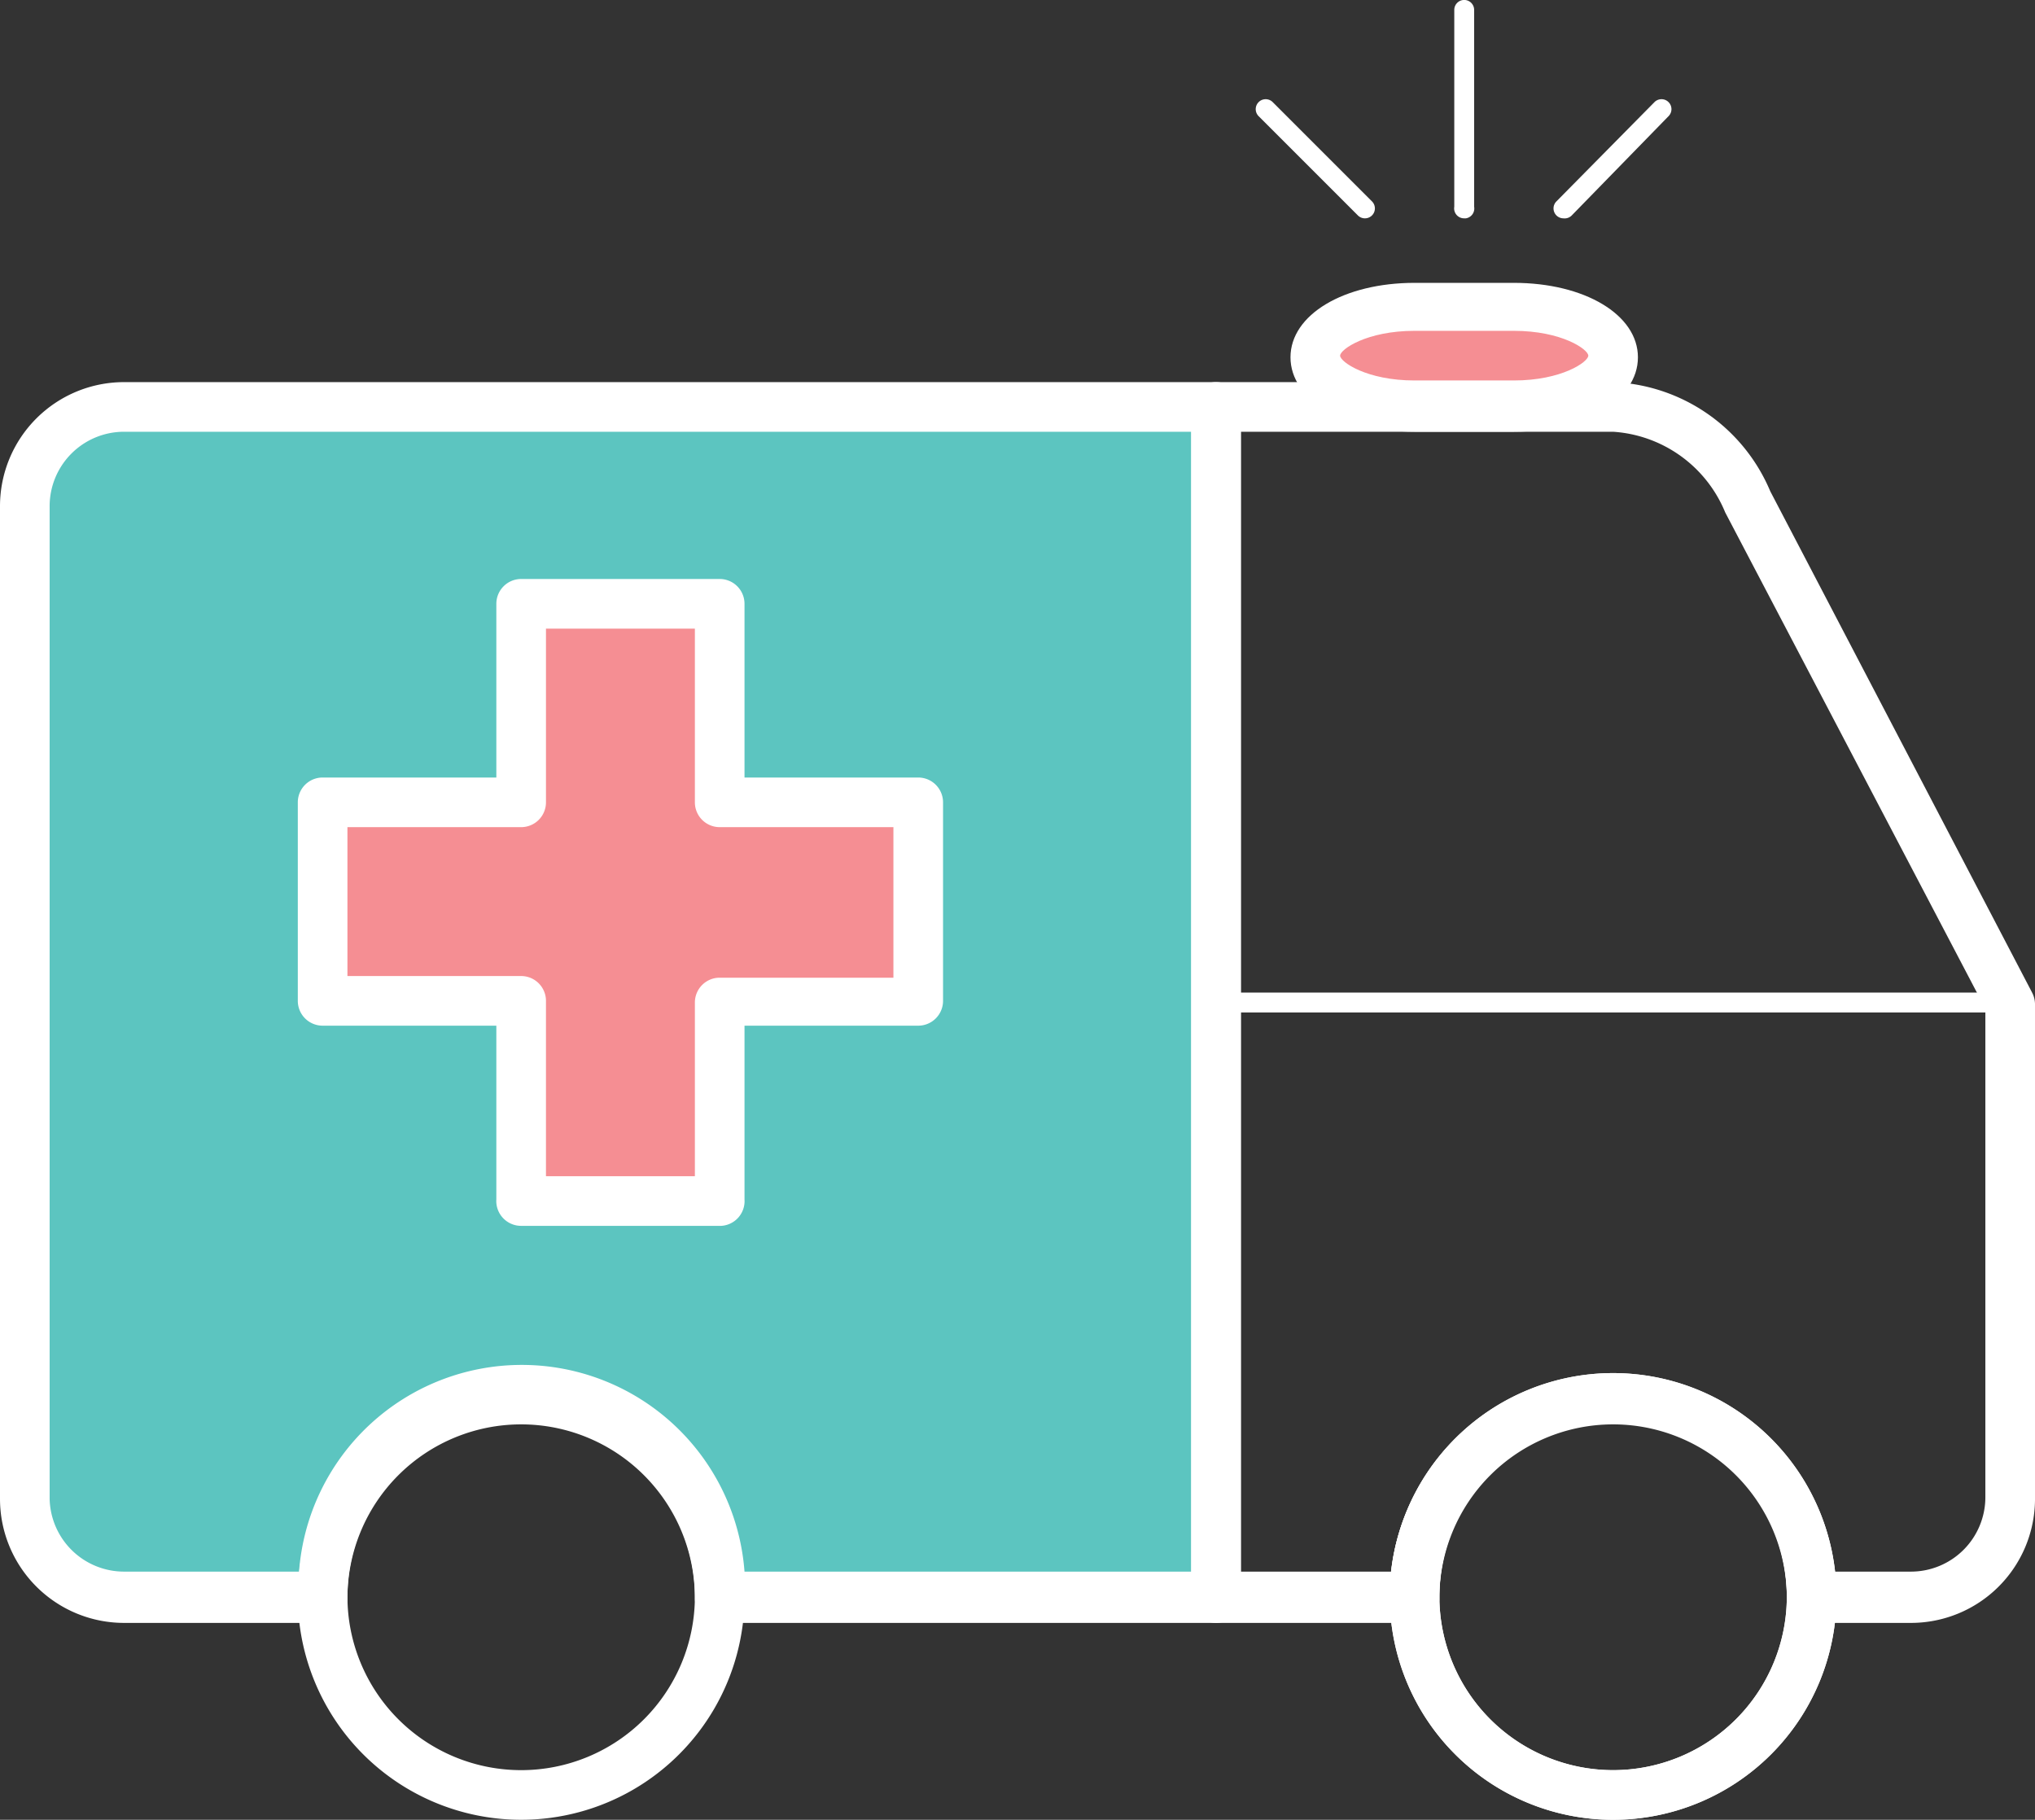 <svg xmlns="http://www.w3.org/2000/svg" viewBox="0 0.001 49.2 43.999"><rect x="0" y="0.001" width="49.2" height="43.999" fill="#333333" stroke="none"/><title>Depositphotos_69637619_03</title><g data-name="Layer 2"><g data-name="Layer 1"><path d="M.6 12.24v24a2.4 2.4 0 0 0 2.4 2.4h4.8a4.8 4.8 0 0 1 9.6 0h12V9.84H3a2.4 2.4 0 0 0-2.4 2.4z" fill="#5cc5c0"/><path d="M29.4 39.24h-12a.6.6 0 0 1-.6-.6 4.2 4.2 0 1 0-8.4 0 .6.6 0 0 1-.6.6H3a3 3 0 0 1-3-3v-24a3 3 0 0 1 3-3h26.4a.6.6 0 0 1 .6.6v28.8a.6.6 0 0 1-.6.6zM18 38h10.8V10.44H3a1.8 1.8 0 0 0-1.8 1.8v24A1.8 1.8 0 0 0 3 38h4.23A5.4 5.4 0 0 1 18 38z" fill="#fff"/><path fill="#f58e93" d="M22.2 19.44h-4.8v-4.8h-4.8v4.8H7.8v4.8h4.8v4.8h4.8v-4.8h4.8v-4.8z"/><path d="M17.4 29.64h-4.8A.6.6 0 0 1 12 29v-4.2H7.8a.6.6 0 0 1-.6-.6v-4.8a.6.6 0 0 1 .6-.6H12v-4.2a.6.6 0 0 1 .6-.6h4.8a.6.6 0 0 1 .6.6v4.2h4.2a.6.6 0 0 1 .6.6v4.8a.6.6 0 0 1-.6.6H18V29a.6.6 0 0 1-.56.64zm-4.2-1.2h3.6v-4.2a.6.6 0 0 1 .6-.6h4.2V20h-4.2a.6.6 0 0 1-.6-.6v-4.2h-3.6v4.2a.6.6 0 0 1-.6.6H8.4v3.6h4.2a.6.6 0 0 1 .6.6z" fill="#fff"/><path d="M46.2 39.24h-2.4a.6.6 0 0 1-.6-.6 4.2 4.2 0 1 0-8.4 0 .6.6 0 0 1-.6.6h-4.8a.6.6 0 0 1-.6-.6V9.84a.6.6 0 0 1 .6-.6H39a4.31 4.31 0 0 1 3.8 2.64L49.13 24a.61.61 0 0 1 .07.28v12a3 3 0 0 1-3 2.96zM44.37 38h1.83a1.8 1.8 0 0 0 1.8-1.8V24.39l-6.29-12A3.15 3.15 0 0 0 39 10.44h-9V38h3.63a5.4 5.4 0 0 1 10.73 0z" fill="#fff"/><path d="M39 44a5.4 5.4 0 1 1 5.4-5.4A5.4 5.4 0 0 1 39 44zm0-9.6a4.2 4.2 0 1 0 4.2 4.2 4.2 4.2 0 0 0-4.2-4.2z" fill="#fff"/><path d="M12.6 44a5.4 5.4 0 1 1 5.4-5.4 5.4 5.4 0 0 1-5.4 5.4zm0-9.6a4.2 4.2 0 1 0 4.2 4.2 4.2 4.2 0 0 0-4.2-4.2z" fill="#fff"/><path d="M39 44a5.4 5.4 0 1 1 5.4-5.4A5.4 5.4 0 0 1 39 44zm0-9.6a4.2 4.2 0 1 0 4.2 4.2 4.2 4.2 0 0 0-4.2-4.2z" fill="#fff"/><path d="M48.6 24.48H29.4a.24.24 0 0 1 0-.48h19.2a.24.24 0 0 1 0 .48z" fill="#fff"/><path d="M36.6 9.84h-2.4c-1.33 0-2.4-.54-2.4-1.2s1.07-1.2 2.4-1.2h2.4c1.33 0 2.4.54 2.4 1.2s-1.07 1.2-2.4 1.2z" fill="#f58e93"/><path d="M36.6 10.44h-2.4c-1.71 0-3-.77-3-1.8s1.29-1.8 3-1.8h2.4c1.71 0 3 .77 3 1.8s-1.29 1.8-3 1.8zM34.2 8c-1.16 0-1.8.45-1.8.6s.64.6 1.8.6h2.4c1.16 0 1.8-.45 1.8-.6s-.64-.6-1.8-.6z" fill="#fff"/><path d="M35.4 5.28a.24.24 0 0 1-.24-.28V.24a.24.24 0 0 1 .48 0V5a.24.24 0 0 1-.2.28z" fill="#fff"/><path d="M37.8 5.28a.24.24 0 0 1-.17-.41L40 2.47a.24.24 0 0 1 .34 0 .24.24 0 0 1 0 .34L38 5.21a.24.24 0 0 1-.2.07z" fill="#fff"/><path d="M33 5.28a.24.24 0 0 1-.17-.07l-2.4-2.4a.24.24 0 0 1 0-.34.24.24 0 0 1 .34 0l2.4 2.4a.24.24 0 0 1 0 .34.24.24 0 0 1-.17.07z" fill="#fff"/></g></g></svg>